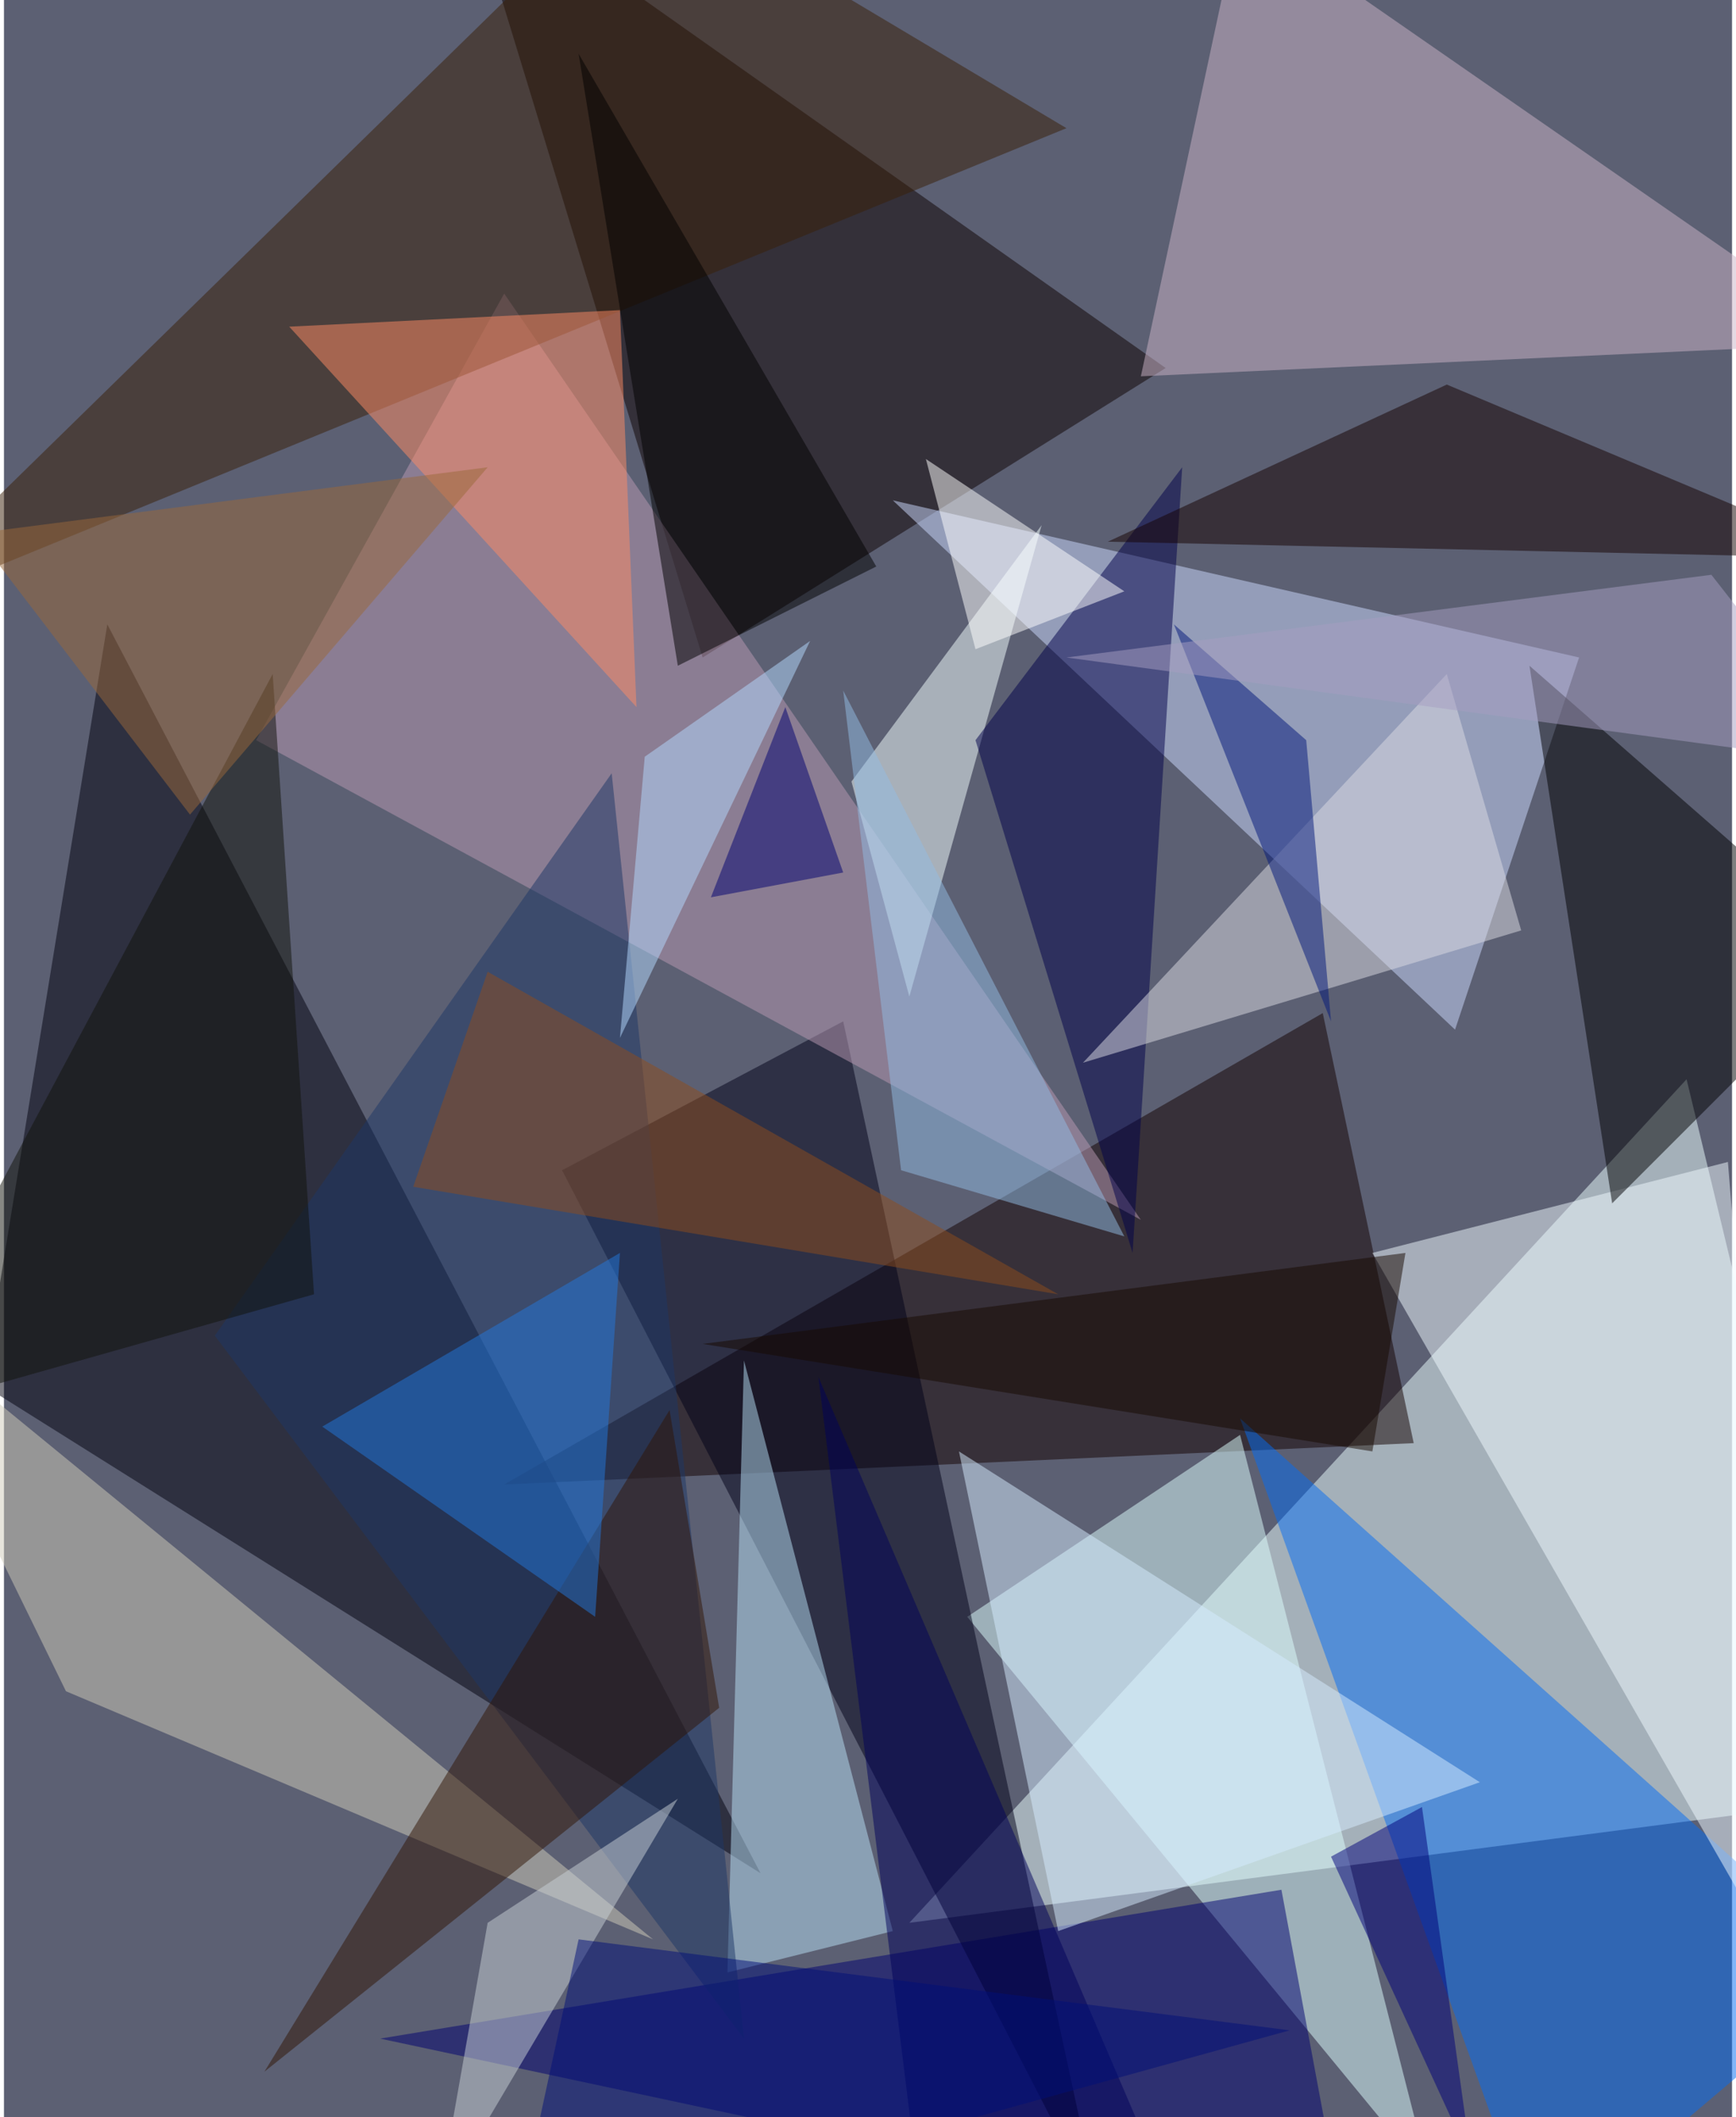 <svg xmlns="http://www.w3.org/2000/svg" width="228" height="278" viewBox="0 0 836 1024"><path fill="#5c6073" d="M0 0h836v1024H0z"/><g fill-opacity=".502"><path fill="#ebffff" d="M438 930l376-408 84 348z"/><path fill="#00010e" d="M366 906L-10 670l60-368z"/><path fill="#0c0000" d="M338 318l224-140L222-62z"/><path fill="#130000" d="M242 718l440-20-44-208z"/><path fill="#cbd9ff" d="M430 242l332 76-60 180z"/><path fill="#056df4" d="M742 1086L598 686l300 268z"/><path fill="#ddfeff" d="M598 694l92 360-224-272z"/><path fill="#000070" d="M618 914l-436 72 468 100z"/><path fill="#000019" d="M530 1070L270 566l136-72z"/><path fill="#b99ab3" d="M550 590L122 358l120-216z"/><path fill="#cbb4c7" d="M598-42l-48 224 348-16z"/><path fill="#effaff" d="M662 606l204 356-32-400z"/><path fill="#f3ffff" d="M502 254l-64 228-28-104z"/><path fill="#000003" d="M778 582l120-120-160-140z"/><path fill="#381f06" d="M306-62L-62 298 514 62z"/><path fill="#d0ccba" d="M30 818l-92-188 376 308z"/><path fill="#00004a" d="M570 226L470 358l76 248z"/><path fill="#b8dff5" d="M350 954l8-296 72 276z"/><path fill="#ff8b64" d="M306 342L138 158l160-8z"/><path fill="#150100" d="M534 262l364 8-200-84z"/><path fill="#1c3766" d="M102 646l256 340-64-612z"/><path fill="#dbdbe3" d="M698 326l36 124-212 64z"/><path fill="#d5ecff" d="M462 702l48 232 204-72z"/><path fill="#301404" d="M346 826l-220 176 196-320z"/><path fill="#2379dc" d="M154 690l132 92 12-176z"/><path fill="#00167b" d="M566 302l64 56 12 136z"/><path d="M422 274L278 26l48 296z"/><path fill="#8e4d1c" d="M198 574l312 52-276-156z"/><path fill="#c8d0d5" d="M326 870l-92 60-24 136z"/><path fill="#000071" d="M406 422l-64 12 36-92z"/><path fill="#92bbe3" d="M542 598L406 334l28 232z"/><path fill="#00005b" d="M446 1086h128L394 666z"/><path fill="#fff" d="M470 314l-24-92 96 64z"/><path fill="#11120b" d="M150 626l-20-300-192 360z"/><path fill="#00007b" d="M642 898l68 148-24-172z"/><path fill="#170800" d="M338 650l340-44-16 96z"/><path fill="#b3daff" d="M390 310l-92 192 12-136z"/><path fill="#000e78" d="M246 1086l376-104-344-44z"/><path fill="#99693a" d="M90 394l144-168-248 32z"/><path fill="#a59ec2" d="M898 370l-384-52 312-40z"/></g></svg>